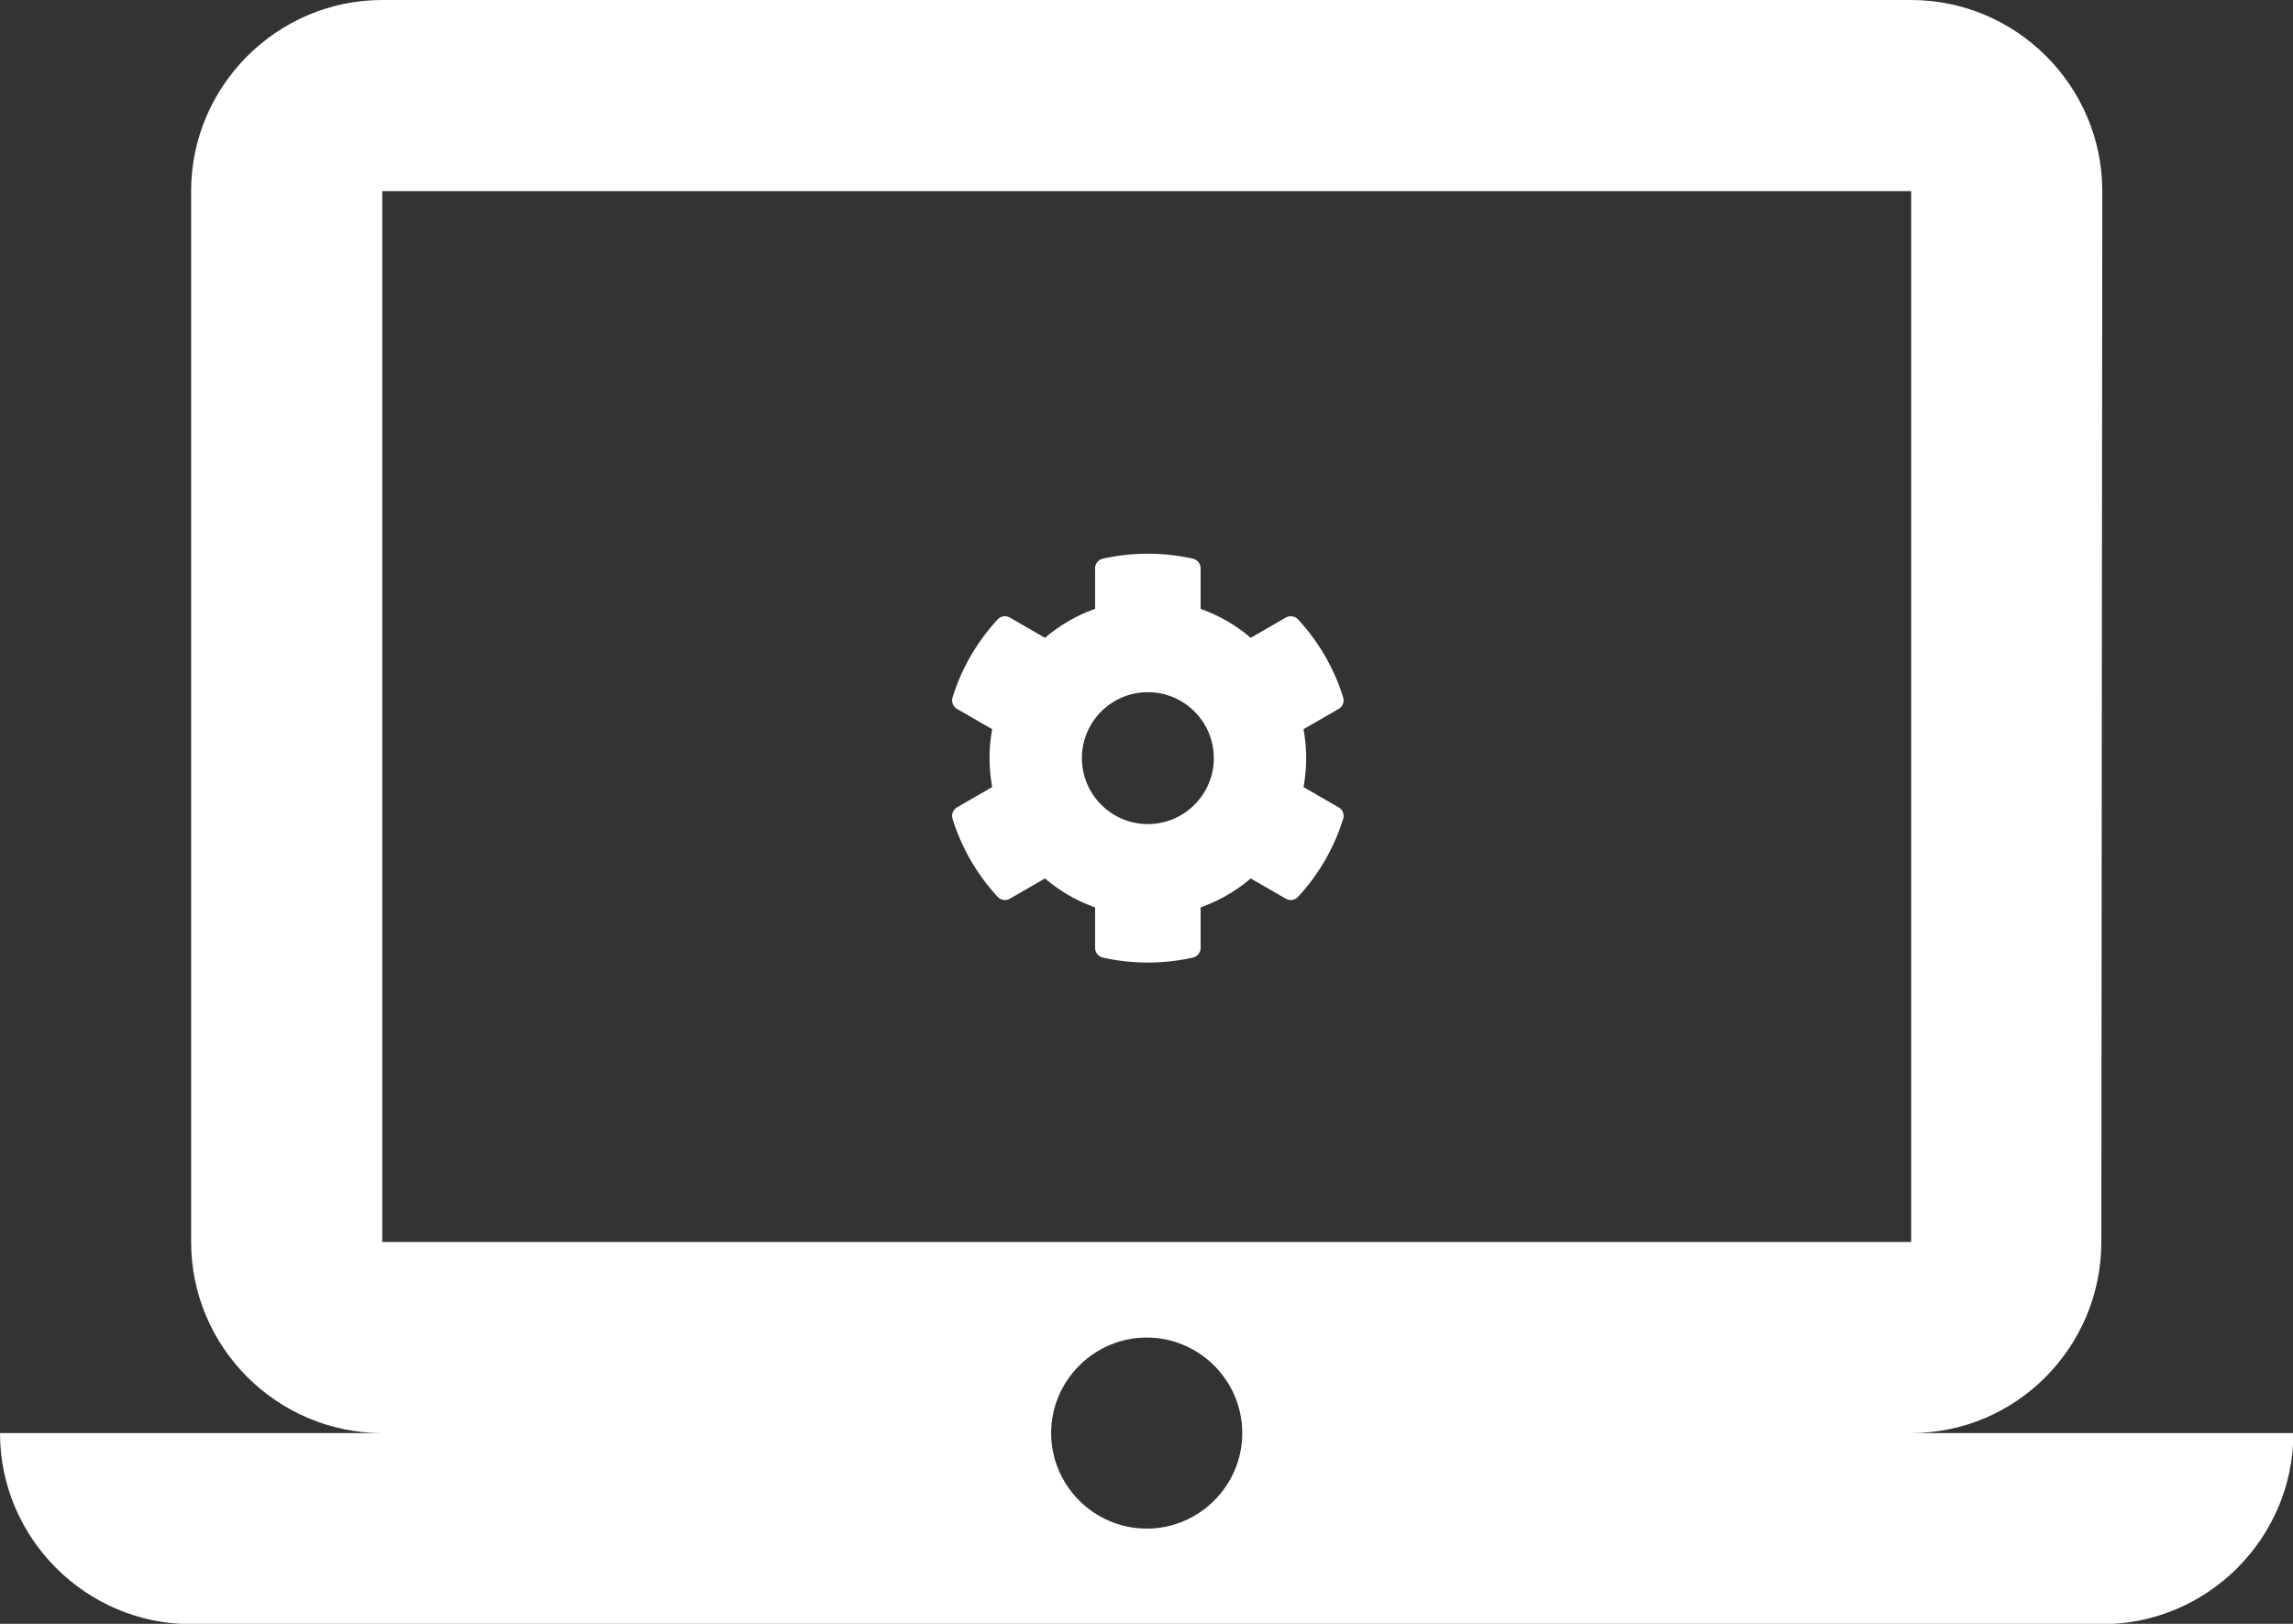 <?xml version="1.0" encoding="UTF-8" standalone="no"?>
<!-- Created with Inkscape (http://www.inkscape.org/) -->

<svg
   xmlns:osb="http://www.openswatchbook.org/uri/2009/osb"
   xmlns:dc="http://purl.org/dc/elements/1.1/"
   xmlns:cc="http://creativecommons.org/ns#"
   xmlns:rdf="http://www.w3.org/1999/02/22-rdf-syntax-ns#"
   xmlns:svg="http://www.w3.org/2000/svg"
   xmlns="http://www.w3.org/2000/svg"
   xmlns:sodipodi="http://sodipodi.sourceforge.net/DTD/sodipodi-0.dtd"
   xmlns:inkscape="http://www.inkscape.org/namespaces/inkscape"
   width="105.111"
   height="74.453"
   viewBox="0 0 27.811 19.699"
   version="1.1"
   id="svg3671"
   inkscape:version="0.92.3 (2405546, 2018-03-11)"
   sodipodi:docname="computer-hardware-repair.svg">
  <rect x="0" y="0" width="27.811" height="19.699" fill="#333333" stroke="none"/>
  <defs
     id="defs3665">
    <clipPath
       clipPathUnits="userSpaceOnUse"
       id="clipPath47191-0">
      <path
         style="fill:none;stroke:#000000;stroke-width:0.265px;stroke-linecap:butt;stroke-linejoin:miter;stroke-opacity:1"
         d="M 8.98,47.815 5.987,209.46 H 270.156 L 265.666,49.312 265.642,46.945 Z"
         id="path47193-9"
         inkscape:connector-curvature="0" />
    </clipPath>
    <linearGradient
       osb:paint="gradient"
       id="linearGradient66534">
      <stop
         id="stop66530"
         offset="0"
         style="stop-color:#ffffff;stop-opacity:1;" />
      <stop
         id="stop66532"
         offset="1"
         style="stop-color:#ffffff;stop-opacity:0;" />
    </linearGradient>
    <clipPath
       id="clipPath66560"
       clipPathUnits="userSpaceOnUse">
      <rect
         transform="rotate(-90)"
         y="-595.323"
         x="664.569"
         height="186.367"
         width="313.934"
         id="rect66562"
         style="fill:#0000ff;fill-rule:evenodd;stroke-width:0.265" />
    </clipPath>
    <clipPath
       id="clipPath66556"
       clipPathUnits="userSpaceOnUse">
      <rect
         y="-595.323"
         x="664.569"
         height="186.367"
         width="313.934"
         id="rect66558"
         style="fill:#0000ff;fill-rule:evenodd;stroke-width:0.265" />
    </clipPath>
    <clipPath
       id="clipPath66560-0"
       clipPathUnits="userSpaceOnUse">
      <rect
         transform="rotate(-90)"
         y="-595.323"
         x="664.569"
         height="186.367"
         width="313.934"
         id="rect66562-0"
         style="fill:#0000ff;fill-rule:evenodd;stroke-width:0.265" />
    </clipPath>
    <clipPath
       id="clipPath66564"
       clipPathUnits="userSpaceOnUse">
      <rect
         y="-595.323"
         x="664.569"
         height="186.367"
         width="313.934"
         id="rect66566"
         style="fill:#0000ff;fill-rule:evenodd;stroke-width:0.265" />
    </clipPath>
  </defs>
  <sodipodi:namedview
     id="base"
     pagecolor="#ffffff"
     bordercolor="#666666"
     borderopacity="1.0"
     inkscape:pageopacity="0.0"
     inkscape:pageshadow="2"
     inkscape:zoom="1.979899"
     inkscape:cx="107.72531"
     inkscape:cy="42.823478"
     inkscape:document-units="px"
     inkscape:current-layer="layer3"
     showgrid="false"
     fit-margin-top="0"
     fit-margin-left="0"
     fit-margin-right="0"
     fit-margin-bottom="0"
     inkscape:window-width="1366"
     inkscape:window-height="745"
     inkscape:window-x="-8"
     inkscape:window-y="-8"
     inkscape:window-maximized="1"
     showborder="false"
     units="px"
     inkscape:pagecheckerboard="true" />
  <g
     inkscape:groupmode="layer"
     id="layer3"
     inkscape:label="Layer 1"
     style="display:inline"
     transform="translate(-277.253,274.528)">
    <g
       transform="matrix(0.01,0,0,0.01,288.615,-267.891)"
       style="fill:#ffffff;stroke:none"
       id="use39307-6">
      <title
         id="title18204">cog</title>
      <path
         id="path18206"
         d="m 444.788,291.1 42.616,24.599 c 4.867,2.809 7.126,8.618 5.459,13.985 -11.07,35.642 -29.97,67.842 -54.689,94.586 a 12.016,12.016 0 0 1 -14.832,2.254 l -42.584,-24.595 a 191.577,191.577 0 0 1 -60.759,35.13 v 49.182 a 12.01,12.01 0 0 1 -9.377,11.718 c -34.956,7.85 -72.499,8.256 -109.219,0.007 C 195.913,496.733 192,491.87 192,486.243 v -49.184 a 191.555,191.555 0 0 1 -60.759,-35.13 L 88.657,426.524 A 12.016,12.016 0 0 1 73.825,424.27 C 49.107,397.526 30.206,365.326 19.136,329.684 c -1.667,-5.366 0.592,-11.175 5.459,-13.985 L 67.212,291.1 a 193.48,193.48 0 0 1 0,-70.199 L 24.596,196.302 c -4.867,-2.809 -7.126,-8.618 -5.459,-13.985 11.07,-35.642 29.97,-67.842 54.689,-94.586 a 12.016,12.016 0 0 1 14.832,-2.254 l 42.584,24.595 a 191.577,191.577 0 0 1 60.759,-35.13 V 25.759 a 12.01,12.01 0 0 1 9.377,-11.718 c 34.956,-7.85 72.499,-8.256 109.219,-0.007 5.49,1.233 9.403,6.096 9.403,11.723 v 49.184 a 191.555,191.555 0 0 1 60.759,35.13 l 42.584,-24.595 a 12.016,12.016 0 0 1 14.832,2.254 c 24.718,26.744 43.619,58.944 54.689,94.586 1.667,5.366 -0.592,11.175 -5.459,13.985 L 444.788,220.9 a 193.485,193.485 0 0 1 0,70.2 z M 336,256 c 0,-44.112 -35.888,-80 -80,-80 -44.112,0 -80,35.888 -80,80 0,44.112 35.888,80 80,80 44.112,0 80,-35.888 80,-80 z"
         inkscape:connector-curvature="0" />
    </g>
    <g
       id="use37830"
       style="fill:#ffffff;stroke:none"
       transform="matrix(1.159,0,0,1.159,277.253,-278.005)">
      <path
         inkscape:connector-curvature="0"
         d="m 20,18 c 1.1,0 1.99,-0.9 1.99,-2 L 22,5 C 22,3.9 21.1,3 20,3 H 4 C 2.9,3 2,3.9 2,5 v 11 c 0,1.1 0.9,2 2,2 H 0 c 0,1.1 0.9,2 2,2 h 20 c 1.1,0 2,-0.9 2,-2 z M 4,5 H 20 V 16 H 4 Z m 8,14 c -0.55,0 -1,-0.45 -1,-1 0,-0.55 0.45,-1 1,-1 0.55,0 1,0.45 1,1 0,0.55 -0.45,1 -1,1 z"
         id="path18118" />
    </g>
  </g>
  <g
     inkscape:groupmode="layer"
     id="layer5"
     inkscape:label="Layer 2"
     transform="translate(-282.26,286.859)" />
</svg>

